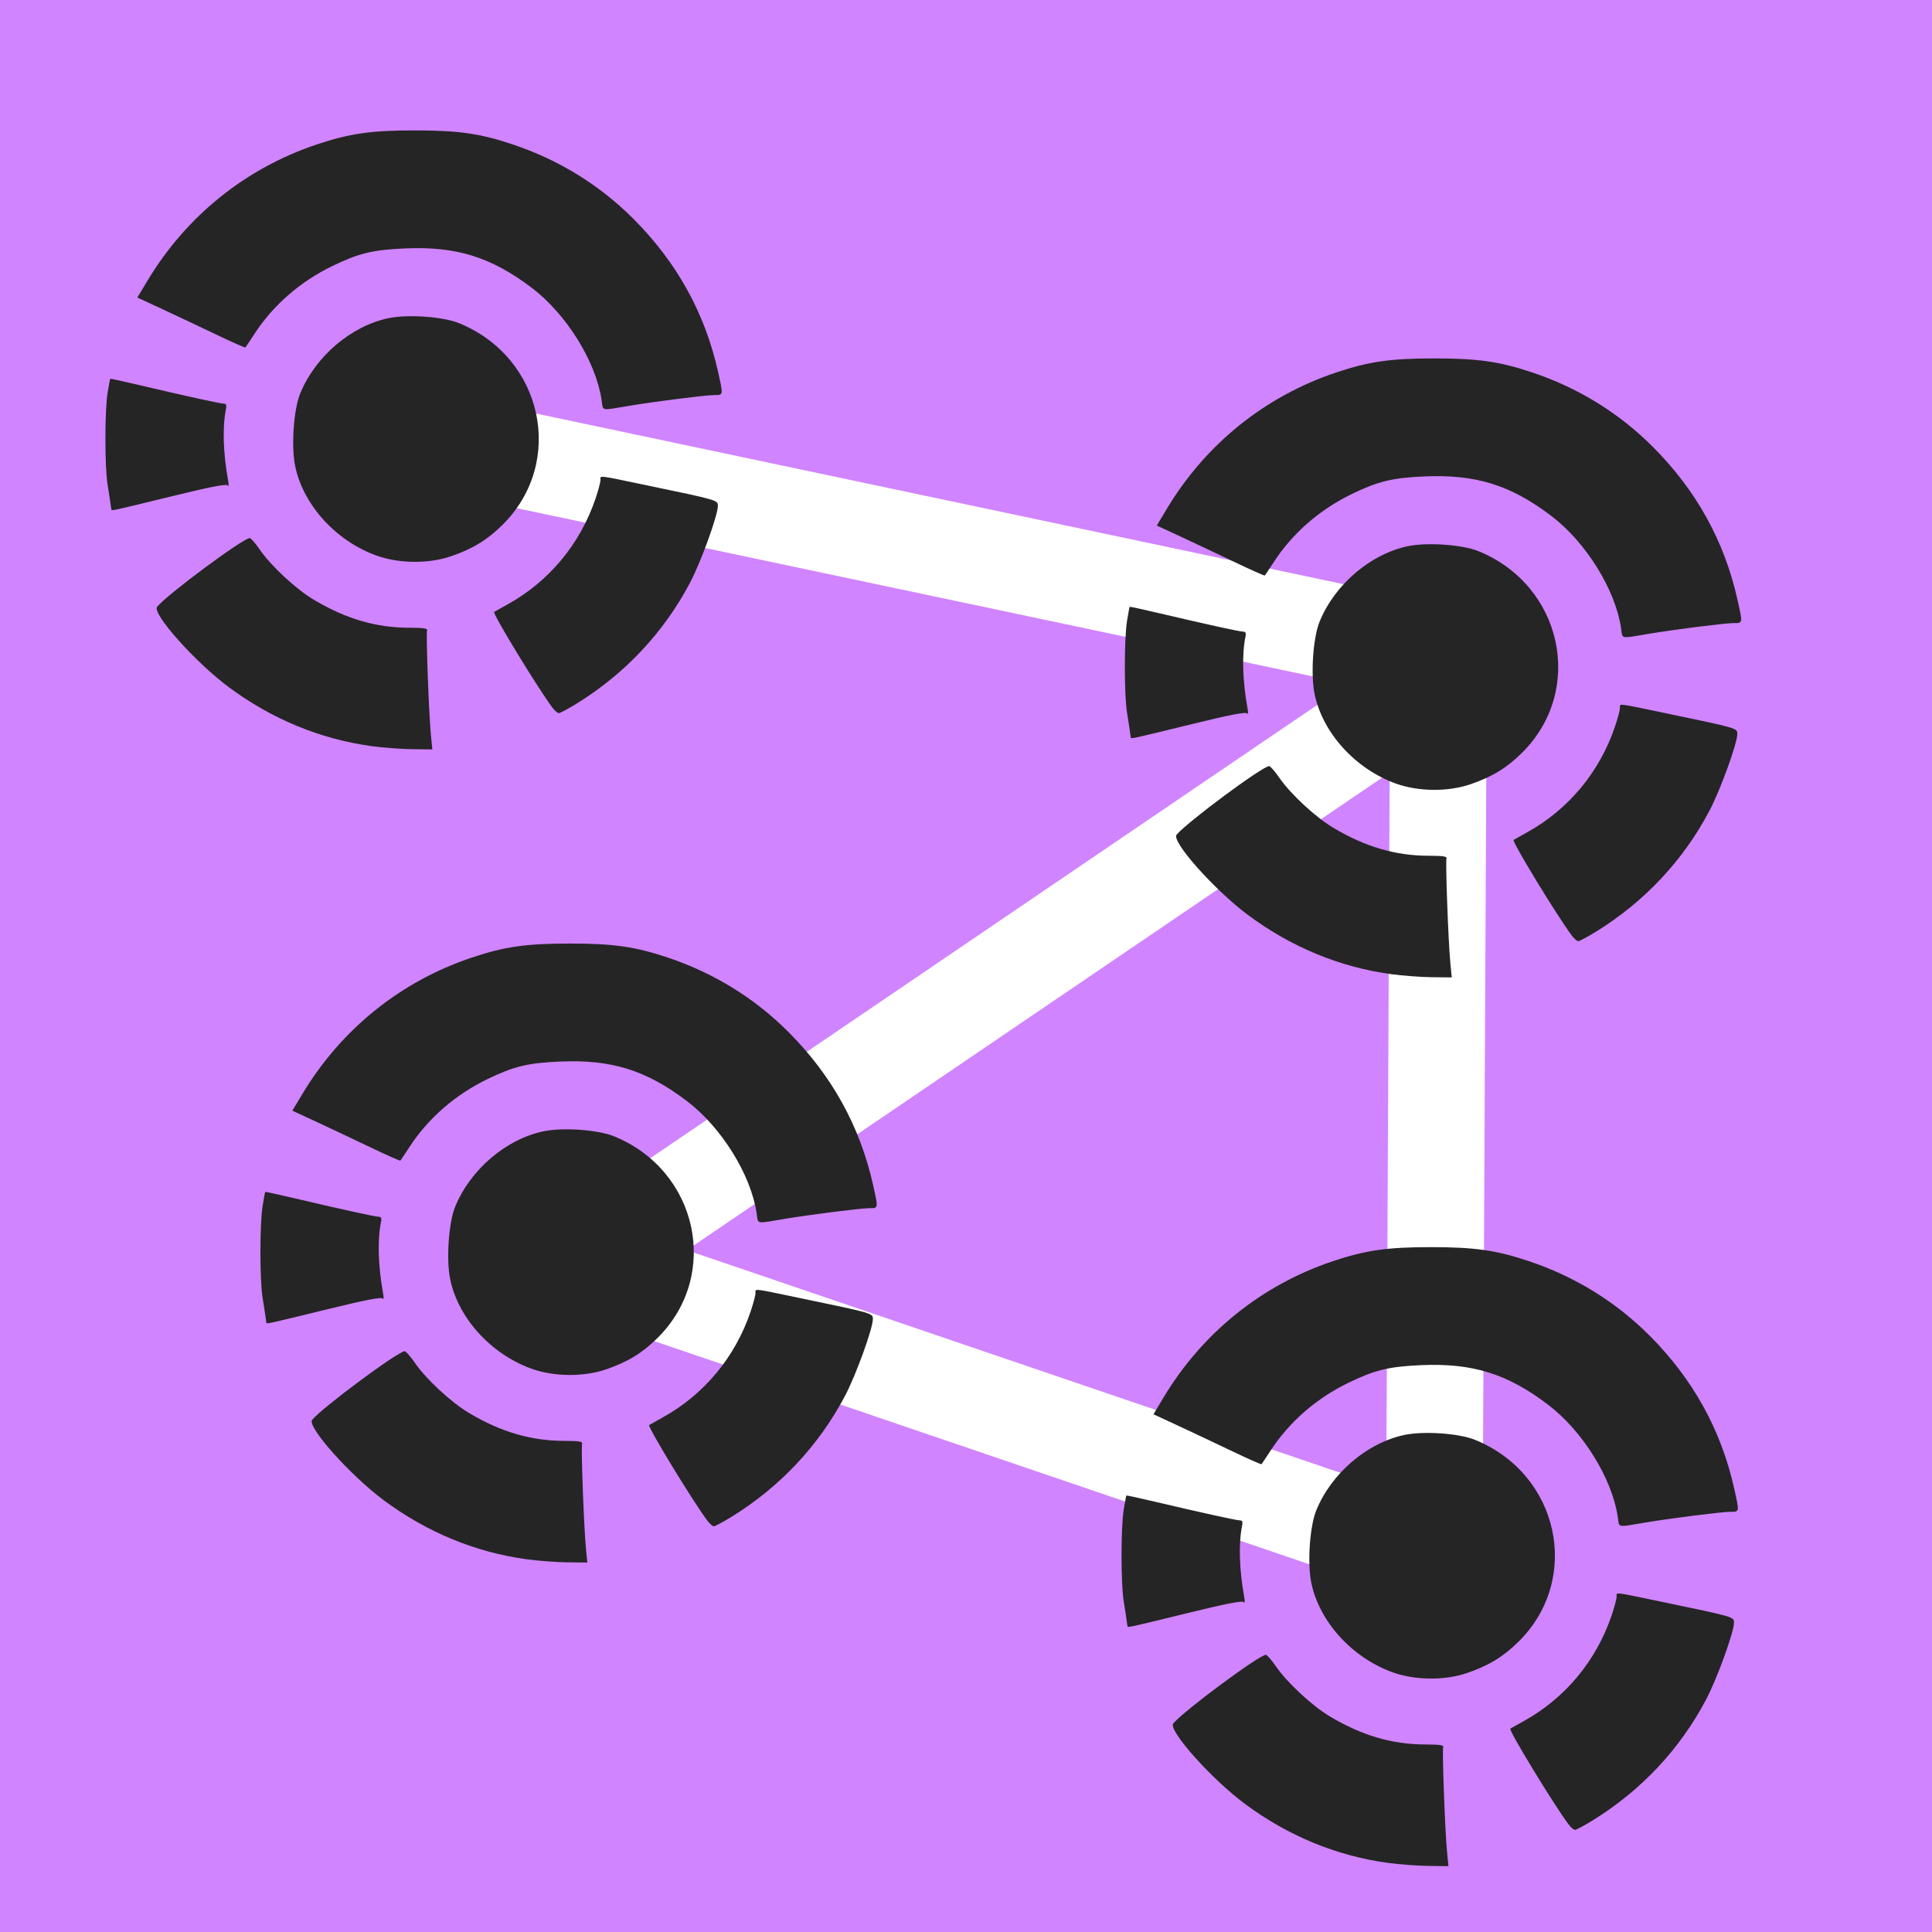 <?xml version="1.0" encoding="UTF-8" standalone="no"?>
<!-- Created with Inkscape (http://www.inkscape.org/) -->

<svg
   xmlns:osb="http://www.openswatchbook.org/uri/2009/osb"
   xmlns:dc="http://purl.org/dc/elements/1.1/"
   xmlns:cc="http://creativecommons.org/ns#"
   xmlns:rdf="http://www.w3.org/1999/02/22-rdf-syntax-ns#"
   xmlns:svg="http://www.w3.org/2000/svg"
   xmlns="http://www.w3.org/2000/svg"
   xmlns:sodipodi="http://sodipodi.sourceforge.net/DTD/sodipodi-0.dtd"
   xmlns:inkscape="http://www.inkscape.org/namespaces/inkscape"
   width="500"
   height="500"
   viewBox="0 0 500 500"
   id="svg2"
   version="1.1"
   inkscape:version="0.91 r13725"
   sodipodi:docname="icon.svg">
  <rect x="0" y="0" width="500" height="500" fill="#808080" stroke="none"/>
  <defs
     id="defs4">
    <linearGradient
       id="linearGradient5591"
       osb:paint="solid">
      <stop
         style="stop-color:#000000;stop-opacity:1;"
         offset="0"
         id="stop5593" />
    </linearGradient>
  </defs>
  <sodipodi:namedview
     id="base"
     pagecolor="#ffffff"
     bordercolor="#666666"
     borderopacity="1.0"
     inkscape:pageopacity="0.0"
     inkscape:pageshadow="2"
     inkscape:zoom="0.98994949"
     inkscape:cx="333.26"
     inkscape:cy="259.30213"
     inkscape:document-units="px"
     inkscape:current-layer="layer1"
     showgrid="false"
     units="px"
     inkscape:showpageshadow="false"
     inkscape:window-width="1366"
     inkscape:window-height="706"
     inkscape:window-x="-8"
     inkscape:window-y="-8"
     inkscape:window-maximized="1" />
  <g
     inkscape:groupmode="layer"
     id="layer2"
     inkscape:label="Layer 2">
    <rect
       style="opacity:1;fill:#d084ff;fill-opacity:1;stroke:#ffffff;stroke-width:0;stroke-miterlimit:4;stroke-dasharray:none;stroke-opacity:1"
       id="rect5762"
       width="557.604"
       height="539.421"
       x="-29.294"
       y="-16.188" />
  </g>
  <g
     inkscape:groupmode="layer"
     id="layer3"
     inkscape:label="Layer 3">
    <path
       style="fill:none;fill-rule:evenodd;stroke:#ffffff;stroke-width:25;stroke-linecap:butt;stroke-linejoin:miter;stroke-opacity:1;stroke-miterlimit:4;stroke-dasharray:none"
       d="M 107.076,113.112 374.767,169.68"
       id="path5765"
       inkscape:connector-curvature="0" />
    <path
       style="fill:none;fill-rule:evenodd;stroke:#ffffff;stroke-width:25;stroke-linecap:butt;stroke-linejoin:miter;stroke-miterlimit:4;stroke-dasharray:none;stroke-opacity:1"
       d="M 142.421,332.433 368.716,178.653"
       id="path5765-6"
       inkscape:connector-curvature="0" />
    <path
       style="fill:none;fill-rule:evenodd;stroke:#ffffff;stroke-width:25;stroke-linecap:butt;stroke-linejoin:miter;stroke-miterlimit:4;stroke-dasharray:none;stroke-opacity:1"
       d="m 372.394,149.048 -1.316,273.599"
       id="path5765-0"
       inkscape:connector-curvature="0" />
    <path
       style="fill:none;fill-rule:evenodd;stroke:#ffffff;stroke-width:25;stroke-linecap:butt;stroke-linejoin:miter;stroke-miterlimit:4;stroke-dasharray:none;stroke-opacity:1"
       d="M 122.482,317.921 381.469,406.147"
       id="path5765-3"
       inkscape:connector-curvature="0"
       inkscape:transform-center-x="-9.5386351"
       inkscape:transform-center-y="21.637885" />
  </g>
  <g
     inkscape:label="Layer 1"
     inkscape:groupmode="layer"
     id="layer1"
     transform="translate(0,-552.362)">
    <path
       style="fill:#252525;fill-opacity:1"
       d="m 96.19,745.464 c -13.268,-1.809 -25.804,-6.982 -36.947,-15.243 -8.691,-6.444 -19.997,-19.124 -18.577,-20.835 2.709,-3.264 22.27,-17.764 23.965,-17.764 0.304,0 1.489,1.359 2.633,3.02 2.903,4.215 9.403,10.234 14.005,12.968 8.305,4.934 16.121,7.213 24.736,7.213 3.592,0 4.714,0.171 4.519,0.691 -0.3,0.802 0.464,21.567 0.996,27.067 l 0.361,3.729 -5.166,-0.057 c -2.841,-0.031 -7.577,-0.386 -10.525,-0.788 z m 46.702,-10.065 c -3.995,-5.404 -15.5,-24.324 -15.005,-24.676 0.097,-0.069 1.668,-0.95 3.491,-1.959 10.704,-5.92 18.73,-15.565 22.725,-27.31 0.718,-2.11 1.305,-4.309 1.305,-4.888 0,-1.198 -1.004,-1.311 11.6,1.316 18.96,3.952 18.782,3.9 18.773,5.442 -0.014,2.452 -4.374,14.465 -7.193,19.82 -6.771,12.861 -16.831,23.59 -29.369,31.32 -2.189,1.349 -4.255,2.454 -4.592,2.454 -0.337,0 -1.117,-0.684 -1.735,-1.519 z M 97.406,696.135 c -10.491,-3.8 -18.93,-13.09 -21.015,-23.136 -1.056,-5.084 -0.405,-14.61 1.281,-18.754 3.906,-9.602 13.188,-17.531 22.876,-19.542 5.026,-1.043 14.056,-0.407 18.221,1.284 21.727,8.82 27.641,35.846 11.398,52.089 -3.969,3.969 -7.843,6.341 -13.491,8.262 -5.806,1.975 -13.48,1.894 -19.27,-0.203 z m -68.56,-11.833 c -0.035,-0.076 -0.141,-0.76 -0.237,-1.519 -0.096,-0.76 -0.438,-2.997 -0.761,-4.972 -0.754,-4.613 -0.759,-19.105 -0.007,-23.739 0.319,-1.967 0.628,-3.625 0.687,-3.683 0.059,-0.059 3.089,0.595 6.735,1.452 12.869,3.027 21.733,4.979 22.61,4.979 0.628,0 0.813,0.364 0.633,1.243 -0.966,4.719 -0.776,11.43 0.529,18.643 0.195,1.078 0.146,1.651 -0.111,1.296 -0.336,-0.465 -4.359,0.318 -14.823,2.882 -14.193,3.478 -15.13,3.688 -15.254,3.418 z M 155.695,655.874 c -1.498,-9.988 -9.114,-22.223 -18.059,-29.01 -10.527,-7.987 -19.545,-10.791 -32.84,-10.21 -8.305,0.363 -11.911,1.234 -18.714,4.521 -8.382,4.05 -15.422,10.183 -20.269,17.657 -1.17,1.804 -2.209,3.362 -2.309,3.462 -0.1,0.1 -3.637,-1.473 -7.86,-3.494 -4.223,-2.022 -10.473,-4.972 -13.889,-6.556 l -6.211,-2.88 2.632,-4.378 c 10.064,-16.745 25.419,-29.094 43.829,-35.248 8.477,-2.834 14.005,-3.625 25.344,-3.625 11.339,0 16.867,0.791 25.344,3.625 11.951,3.995 22.496,10.504 31.277,19.305 11.203,11.229 18.475,24.371 21.852,39.491 1.397,6.255 1.428,6.076 -1.063,6.076 -2.095,0 -15.365,1.681 -21.894,2.774 -7.592,1.27 -6.726,1.453 -7.17,-1.51 z"
       id="path5726"
       inkscape:connector-curvature="0" />
    <path
       style="fill:#252525;fill-opacity:1"
       d="m 360.02,804.472 c -13.268,-1.809 -25.804,-6.982 -36.947,-15.243 -8.691,-6.444 -19.997,-19.124 -18.577,-20.835 2.709,-3.264 22.27,-17.764 23.965,-17.764 0.304,0 1.489,1.359 2.633,3.02 2.903,4.215 9.403,10.234 14.005,12.968 8.305,4.934 16.121,7.213 24.736,7.213 3.592,0 4.714,0.171 4.519,0.691 -0.3,0.802 0.464,21.567 0.996,27.067 l 0.361,3.729 -5.166,-0.057 c -2.841,-0.031 -7.577,-0.386 -10.525,-0.788 z m 46.702,-10.065 c -3.995,-5.404 -15.5,-24.324 -15.005,-24.676 0.097,-0.069 1.668,-0.95 3.491,-1.959 10.704,-5.92 18.73,-15.565 22.725,-27.31 0.718,-2.11 1.305,-4.309 1.305,-4.888 0,-1.198 -1.004,-1.311 11.6,1.316 18.96,3.952 18.782,3.9 18.773,5.442 -0.014,2.452 -4.374,14.465 -7.193,19.82 -6.771,12.861 -16.831,23.59 -29.369,31.32 -2.189,1.349 -4.255,2.454 -4.592,2.454 -0.337,0 -1.117,-0.684 -1.735,-1.519 z m -45.486,-39.264 c -10.491,-3.8 -18.93,-13.09 -21.015,-23.136 -1.056,-5.084 -0.405,-14.61 1.281,-18.754 3.906,-9.602 13.188,-17.531 22.876,-19.542 5.026,-1.043 14.056,-0.407 18.221,1.284 21.727,8.82 27.641,35.846 11.398,52.089 -3.969,3.969 -7.843,6.341 -13.491,8.262 -5.806,1.975 -13.48,1.894 -19.27,-0.203 z M 292.676,743.31 c -0.035,-0.076 -0.141,-0.76 -0.237,-1.519 -0.096,-0.76 -0.438,-2.997 -0.761,-4.972 -0.754,-4.613 -0.759,-19.105 -0.007,-23.739 0.319,-1.967 0.628,-3.625 0.687,-3.683 0.059,-0.059 3.089,0.595 6.735,1.452 12.869,3.027 21.733,4.979 22.61,4.979 0.628,0 0.813,0.364 0.633,1.243 -0.966,4.719 -0.776,11.43 0.529,18.643 0.195,1.078 0.146,1.651 -0.111,1.296 -0.336,-0.465 -4.359,0.318 -14.823,2.882 -14.193,3.478 -15.13,3.688 -15.254,3.418 z m 126.85,-28.428 c -1.498,-9.988 -9.114,-22.223 -18.059,-29.01 -10.527,-7.987 -19.545,-10.791 -32.84,-10.21 -8.305,0.363 -11.911,1.234 -18.714,4.521 -8.382,4.05 -15.422,10.183 -20.269,17.657 -1.17,1.804 -2.209,3.362 -2.309,3.462 -0.1,0.1 -3.637,-1.473 -7.86,-3.494 -4.223,-2.022 -10.473,-4.972 -13.889,-6.556 l -6.211,-2.88 2.632,-4.378 c 10.064,-16.745 25.419,-29.094 43.829,-35.248 8.477,-2.834 14.005,-3.625 25.344,-3.625 11.339,0 16.867,0.791 25.344,3.625 11.951,3.995 22.496,10.504 31.277,19.305 11.203,11.229 18.475,24.371 21.852,39.491 1.397,6.255 1.428,6.076 -1.063,6.076 -2.095,0 -15.365,1.681 -21.894,2.774 -7.592,1.27 -6.726,1.453 -7.17,-1.51 z"
       id="path5726-1"
       inkscape:connector-curvature="0" />
    <path
       style="fill:#252525;fill-opacity:1"
       d="m 136.306,955.901 c -13.268,-1.809 -25.804,-6.982 -36.947,-15.243 -8.691,-6.444 -19.997,-19.124 -18.577,-20.835 2.709,-3.264 22.27,-17.764 23.965,-17.764 0.304,0 1.489,1.359 2.633,3.02 2.903,4.215 9.403,10.234 14.005,12.968 8.305,4.934 16.121,7.213 24.736,7.213 3.592,0 4.714,0.171 4.519,0.691 -0.3,0.802 0.464,21.567 0.996,27.067 l 0.361,3.729 -5.166,-0.057 c -2.841,-0.031 -7.577,-0.386 -10.525,-0.788 z m 46.702,-10.065 c -3.995,-5.404 -15.5,-24.324 -15.005,-24.676 0.097,-0.069 1.668,-0.95 3.491,-1.959 10.704,-5.92 18.73,-15.565 22.725,-27.31 0.718,-2.11 1.305,-4.309 1.305,-4.888 0,-1.198 -1.004,-1.311 11.6,1.316 18.96,3.952 18.782,3.9 18.773,5.442 -0.014,2.452 -4.374,14.465 -7.193,19.82 -6.771,12.861 -16.831,23.59 -29.369,31.32 -2.189,1.349 -4.255,2.454 -4.592,2.454 -0.337,0 -1.117,-0.684 -1.735,-1.519 z m -45.486,-39.264 c -10.491,-3.8 -18.93,-13.09 -21.015,-23.136 -1.056,-5.084 -0.405,-14.61 1.281,-18.754 3.906,-9.602 13.188,-17.531 22.876,-19.542 5.026,-1.043 14.056,-0.407 18.221,1.284 21.727,8.82 27.641,35.846 11.398,52.089 -3.969,3.969 -7.843,6.341 -13.491,8.262 -5.806,1.975 -13.48,1.894 -19.27,-0.203 z M 68.962,894.739 c -0.035,-0.076 -0.141,-0.76 -0.237,-1.519 -0.096,-0.76 -0.438,-2.997 -0.761,-4.972 -0.754,-4.613 -0.759,-19.105 -0.007,-23.739 0.319,-1.967 0.628,-3.625 0.687,-3.683 0.059,-0.059 3.089,0.595 6.735,1.452 12.869,3.027 21.733,4.979 22.61,4.979 0.628,0 0.813,0.364 0.633,1.243 -0.966,4.719 -0.776,11.43 0.529,18.643 0.195,1.078 0.146,1.651 -0.111,1.296 -0.336,-0.465 -4.359,0.318 -14.823,2.882 -14.193,3.478 -15.13,3.688 -15.254,3.418 z M 195.811,866.311 c -1.498,-9.988 -9.114,-22.223 -18.059,-29.01 -10.527,-7.987 -19.545,-10.791 -32.84,-10.21 -8.305,0.363 -11.911,1.234 -18.714,4.521 -8.382,4.05 -15.422,10.183 -20.269,17.657 -1.17,1.804 -2.209,3.362 -2.309,3.462 -0.1,0.1 -3.637,-1.473 -7.86,-3.494 -4.223,-2.022 -10.473,-4.972 -13.889,-6.556 l -6.211,-2.88 2.632,-4.378 c 10.064,-16.745 25.419,-29.094 43.829,-35.248 8.477,-2.834 14.005,-3.625 25.344,-3.625 11.339,0 16.867,0.791 25.344,3.625 11.951,3.995 22.496,10.504 31.277,19.305 11.203,11.229 18.475,24.371 21.852,39.491 1.397,6.255 1.428,6.076 -1.063,6.076 -2.095,0 -15.365,1.681 -21.894,2.774 -7.592,1.27 -6.726,1.453 -7.17,-1.51 z"
       id="path5726-7"
       inkscape:connector-curvature="0"
       inkscape:transform-center-x="588.57141"
       inkscape:transform-center-y="-417.14284" />
    <path
       style="fill:#252525;fill-opacity:1"
       d="m 359.163,1034.472 c -13.268,-1.809 -25.804,-6.982 -36.947,-15.243 -8.691,-6.444 -19.997,-19.124 -18.577,-20.835 2.709,-3.264 22.27,-17.764 23.965,-17.764 0.304,0 1.489,1.359 2.633,3.02 2.903,4.215 9.403,10.234 14.005,12.967 8.305,4.934 16.121,7.213 24.736,7.213 3.592,0 4.714,0.171 4.519,0.691 -0.3,0.802 0.464,21.567 0.996,27.067 l 0.361,3.729 -5.166,-0.057 c -2.841,-0.031 -7.577,-0.386 -10.525,-0.788 z m 46.702,-10.065 c -3.995,-5.404 -15.5,-24.324 -15.005,-24.676 0.097,-0.069 1.668,-0.95 3.491,-1.958 10.704,-5.92 18.73,-15.565 22.725,-27.31 0.718,-2.11 1.305,-4.309 1.305,-4.888 0,-1.198 -1.004,-1.311 11.6,1.316 18.96,3.952 18.782,3.9 18.773,5.442 -0.014,2.452 -4.374,14.465 -7.193,19.82 -6.771,12.861 -16.831,23.59 -29.369,31.32 -2.189,1.349 -4.255,2.454 -4.592,2.454 -0.337,0 -1.117,-0.684 -1.735,-1.519 z m -45.486,-39.264 c -10.491,-3.8 -18.93,-13.09 -21.015,-23.136 -1.056,-5.084 -0.405,-14.61 1.281,-18.754 3.906,-9.602 13.188,-17.531 22.876,-19.542 5.026,-1.043 14.056,-0.407 18.221,1.284 21.727,8.82 27.641,35.846 11.398,52.089 -3.969,3.969 -7.843,6.341 -13.491,8.262 -5.806,1.975 -13.48,1.894 -19.27,-0.203 z m -68.56,-11.833 c -0.035,-0.076 -0.141,-0.76 -0.237,-1.519 -0.096,-0.76 -0.438,-2.997 -0.761,-4.972 -0.754,-4.613 -0.759,-19.105 -0.007,-23.739 0.319,-1.967 0.628,-3.625 0.687,-3.683 0.059,-0.059 3.089,0.595 6.735,1.452 12.869,3.027 21.733,4.979 22.61,4.979 0.628,0 0.813,0.364 0.633,1.243 -0.966,4.719 -0.776,11.43 0.529,18.643 0.195,1.078 0.146,1.651 -0.111,1.296 -0.336,-0.465 -4.359,0.318 -14.823,2.882 -14.193,3.478 -15.13,3.688 -15.254,3.418 z M 418.669,944.882 c -1.498,-9.988 -9.114,-22.223 -18.059,-29.01 -10.527,-7.987 -19.545,-10.791 -32.84,-10.21 -8.305,0.363 -11.911,1.234 -18.714,4.521 -8.382,4.05 -15.422,10.183 -20.269,17.657 -1.17,1.804 -2.209,3.362 -2.309,3.462 -0.1,0.1 -3.637,-1.473 -7.86,-3.494 -4.223,-2.022 -10.473,-4.972 -13.889,-6.556 l -6.211,-2.88 2.632,-4.378 c 10.064,-16.745 25.419,-29.094 43.829,-35.248 8.477,-2.834 14.005,-3.625 25.344,-3.625 11.339,0 16.867,0.791 25.344,3.625 11.951,3.995 22.496,10.504 31.277,19.305 11.203,11.229 18.475,24.371 21.852,39.491 1.397,6.255 1.428,6.076 -1.063,6.076 -2.095,0 -15.365,1.681 -21.894,2.774 -7.592,1.27 -6.726,1.453 -7.17,-1.51 z"
       id="path5726-10"
       inkscape:connector-curvature="0"
       inkscape:transform-center-y="2.8571425" />
  </g>
</svg>
